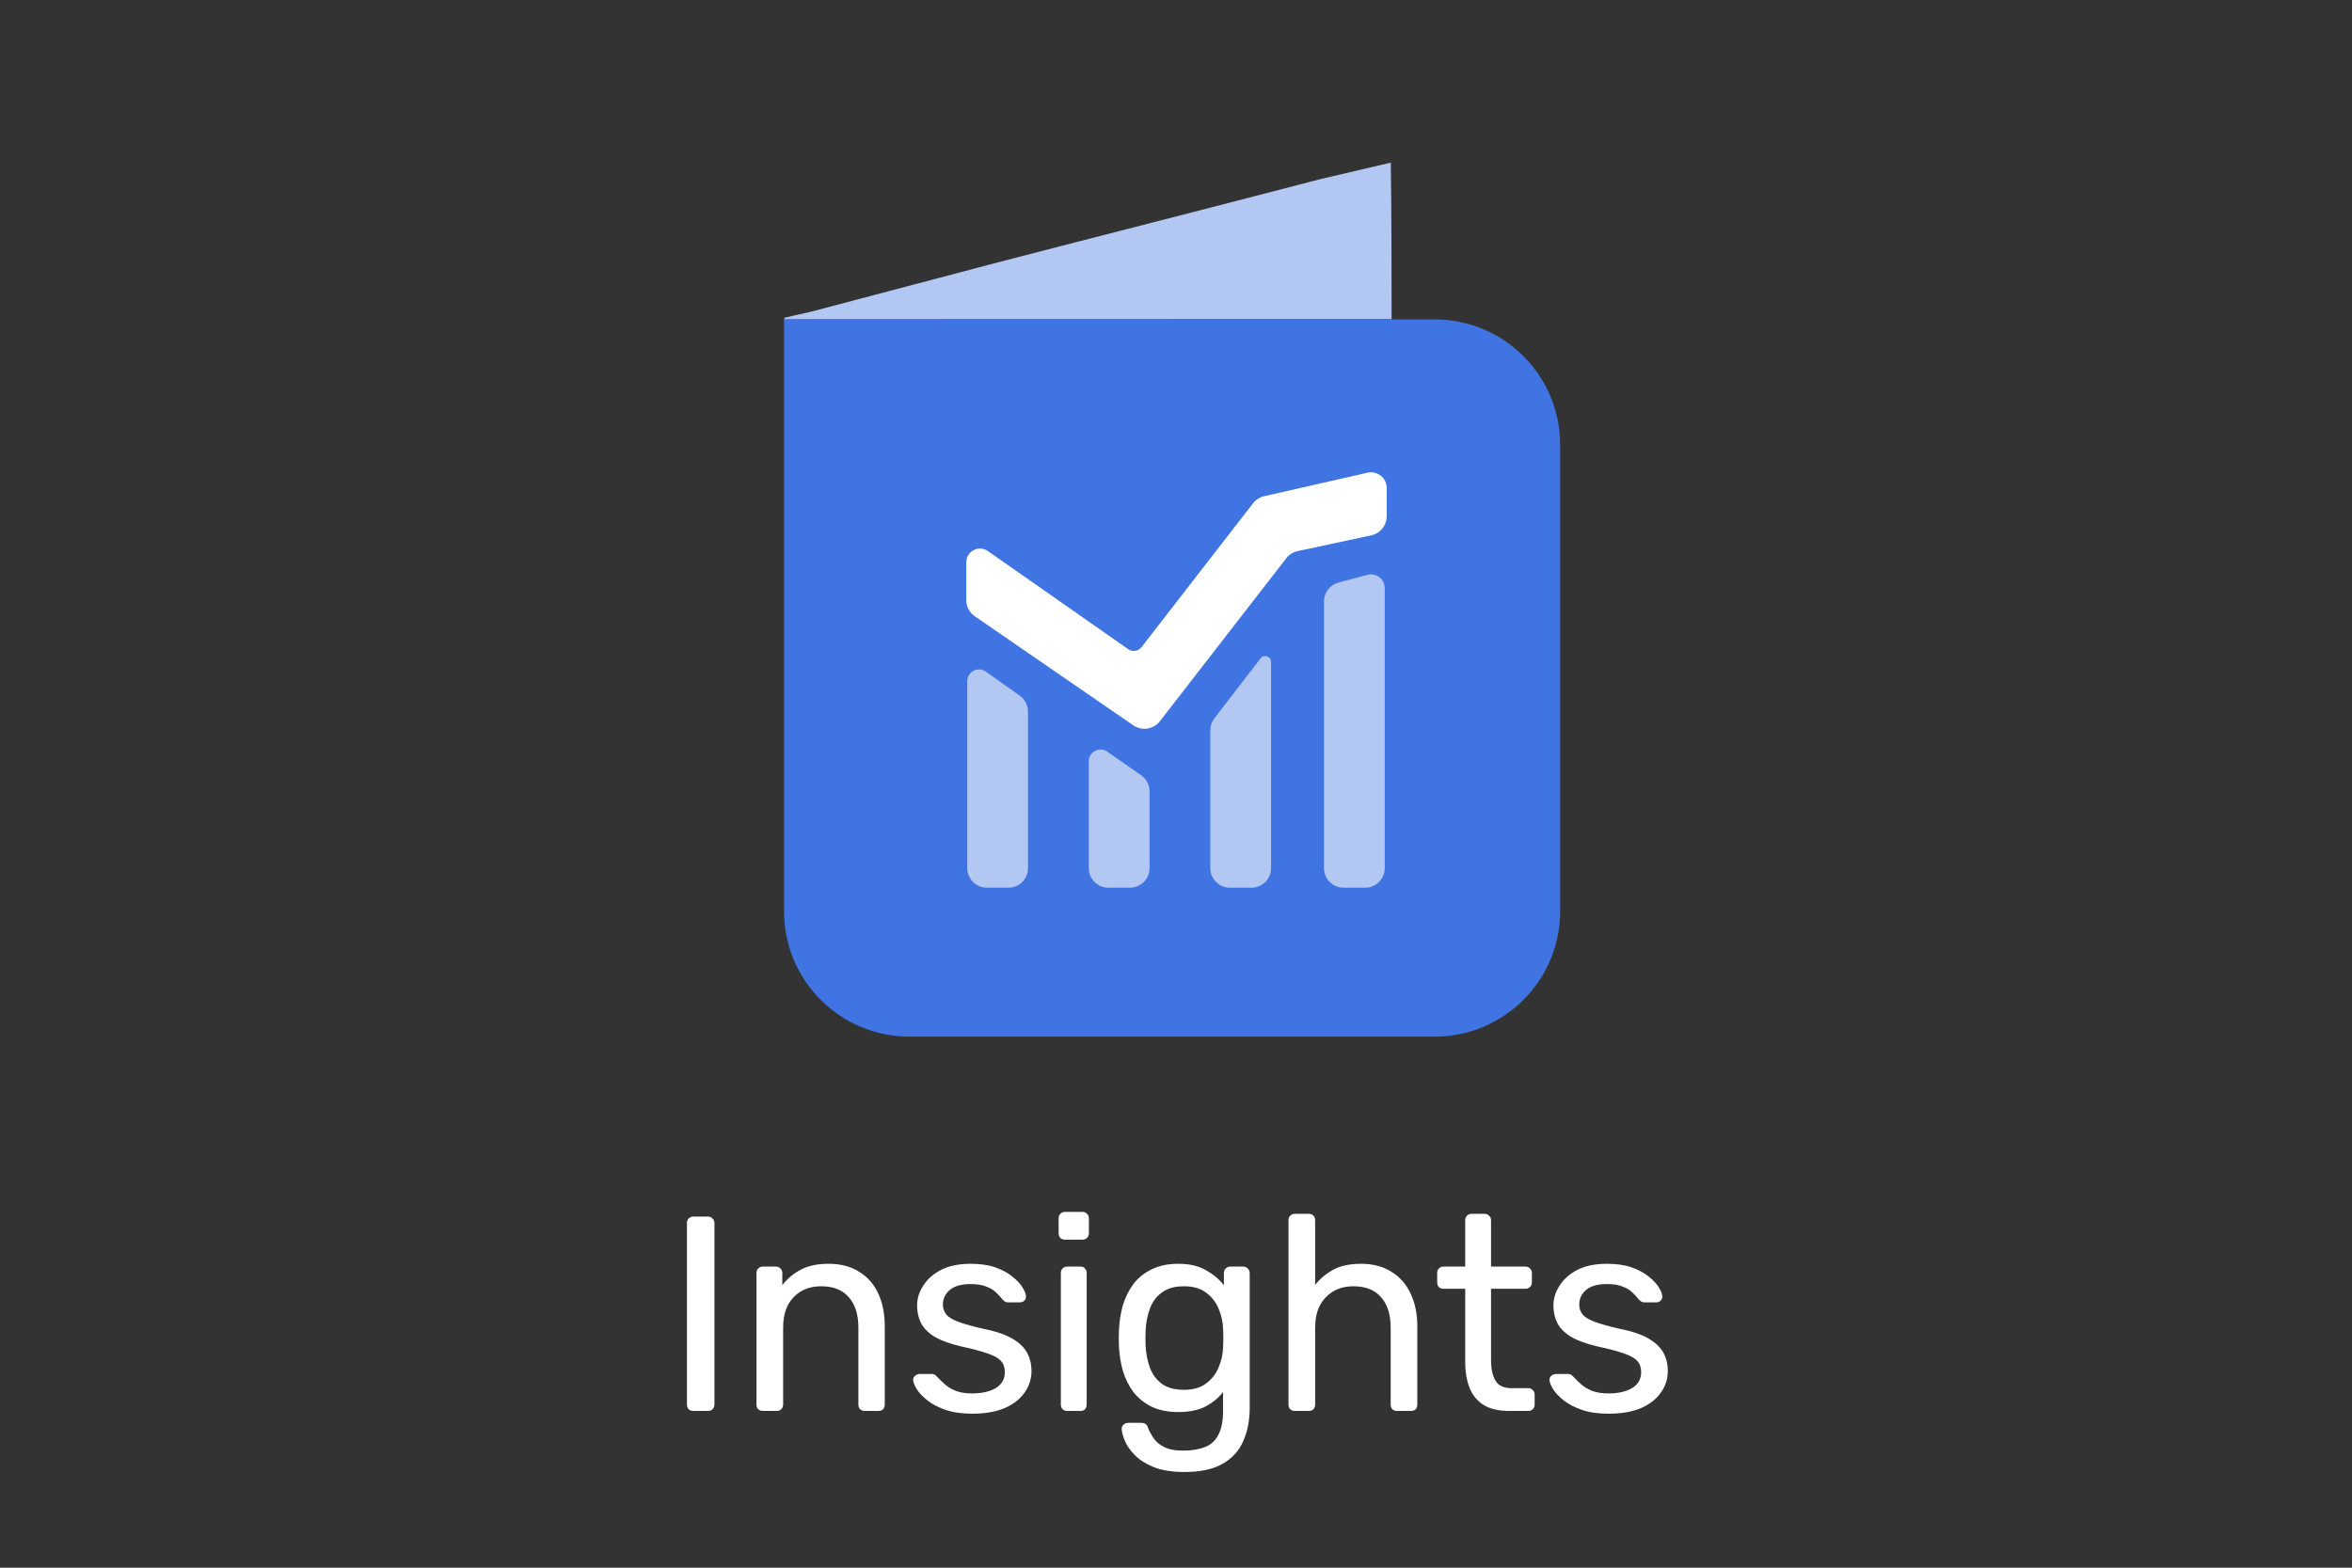 <svg width="1200" height="800" viewBox="0 0 1200 800" fill="none" xmlns="http://www.w3.org/2000/svg">
<rect x="0" y="0" width="1200" height="800" fill="#333333" stroke="none"/>
<path d="M644.147 162.915L710 162.897C709.991 136.431 709.982 109.965 709.58 83L673.446 91.447C645.597 98.752 617.705 105.897 589.826 113.088C563.054 119.994 536.256 126.795 509.508 133.79C478.176 141.984 446.893 150.364 415.57 158.596C410.669 159.884 405.673 160.812 400.288 162.165C399.878 162.625 399.901 162.826 400.387 163C422.404 162.97 443.957 162.97 465.51 162.964C525.055 162.948 584.601 162.932 644.147 162.915Z" fill="#B3C7F3"/>
<path d="M353.742 720C352.704 720 351.901 719.717 351.334 719.15C350.768 718.489 350.484 717.686 350.484 716.742V624.096C350.484 623.152 350.768 622.396 351.334 621.83C351.901 621.169 352.704 620.838 353.742 620.838H361.25C362.195 620.838 362.95 621.169 363.517 621.83C364.178 622.396 364.509 623.152 364.509 624.096V716.742C364.509 717.686 364.178 718.489 363.517 719.15C362.95 719.717 362.195 720 361.25 720H353.742ZM389.219 720C388.275 720 387.472 719.717 386.811 719.15C386.245 718.489 385.961 717.686 385.961 716.742V649.595C385.961 648.651 386.245 647.895 386.811 647.328C387.472 646.667 388.275 646.337 389.219 646.337H395.877C396.822 646.337 397.577 646.667 398.144 647.328C398.805 647.895 399.136 648.651 399.136 649.595V655.828C401.591 652.617 404.66 650.02 408.344 648.037C412.121 645.959 416.938 644.92 422.793 644.92C428.931 644.92 434.126 646.29 438.375 649.028C442.72 651.673 445.978 655.403 448.15 660.219C450.322 664.941 451.408 670.466 451.408 676.794V716.742C451.408 717.686 451.125 718.489 450.558 719.15C449.992 719.717 449.236 720 448.292 720H441.209C440.264 720 439.461 719.717 438.8 719.15C438.234 718.489 437.95 717.686 437.95 716.742V677.502C437.95 670.891 436.345 665.744 433.134 662.061C429.923 658.283 425.201 656.395 418.968 656.395C413.113 656.395 408.391 658.283 404.802 662.061C401.308 665.744 399.561 670.891 399.561 677.502V716.742C399.561 717.686 399.23 718.489 398.569 719.15C398.002 719.717 397.247 720 396.302 720H389.219ZM495.952 721.417C490.664 721.417 486.131 720.756 482.353 719.433C478.575 718.111 475.506 716.506 473.145 714.617C470.784 712.728 468.99 710.839 467.762 708.951C466.629 707.062 466.015 705.551 465.921 704.417C465.826 703.379 466.157 702.576 466.912 702.009C467.668 701.443 468.423 701.159 469.179 701.159H475.412C475.978 701.159 476.403 701.254 476.687 701.443C477.064 701.537 477.537 701.915 478.103 702.576C479.331 703.898 480.7 705.22 482.211 706.542C483.722 707.864 485.564 708.951 487.736 709.8C490.003 710.65 492.789 711.075 496.094 711.075C500.911 711.075 504.877 710.178 507.994 708.384C511.11 706.495 512.668 703.756 512.668 700.168C512.668 697.807 512.007 695.918 510.685 694.501C509.457 693.085 507.191 691.81 503.885 690.676C500.674 689.543 496.236 688.363 490.569 687.135C484.903 685.813 480.417 684.207 477.112 682.318C473.806 680.335 471.445 678.021 470.029 675.377C468.612 672.638 467.904 669.569 467.904 666.169C467.904 662.675 468.943 659.322 471.02 656.111C473.098 652.806 476.12 650.114 480.087 648.037C484.147 645.959 489.2 644.92 495.244 644.92C500.155 644.92 504.358 645.534 507.852 646.762C511.346 647.989 514.227 649.548 516.493 651.437C518.76 653.231 520.46 655.025 521.593 656.82C522.726 658.614 523.34 660.125 523.435 661.353C523.529 662.297 523.246 663.1 522.585 663.761C521.923 664.328 521.168 664.611 520.318 664.611H514.368C513.707 664.611 513.141 664.469 512.668 664.186C512.291 663.903 511.913 663.572 511.535 663.194C510.591 661.967 509.457 660.739 508.135 659.511C506.908 658.283 505.255 657.292 503.177 656.536C501.194 655.686 498.55 655.261 495.244 655.261C490.522 655.261 486.981 656.253 484.62 658.236C482.259 660.219 481.078 662.722 481.078 665.744C481.078 667.539 481.598 669.144 482.636 670.561C483.675 671.977 485.658 673.252 488.586 674.385C491.514 675.519 495.858 676.746 501.619 678.069C507.852 679.296 512.763 680.949 516.352 683.027C519.94 685.104 522.49 687.513 524.001 690.251C525.512 692.99 526.268 696.154 526.268 699.743C526.268 703.709 525.087 707.345 522.726 710.65C520.46 713.956 517.06 716.6 512.527 718.583C508.088 720.472 502.563 721.417 495.952 721.417ZM544.509 720C543.564 720 542.762 719.717 542.1 719.15C541.534 718.489 541.25 717.686 541.25 716.742V649.595C541.25 648.651 541.534 647.895 542.1 647.328C542.762 646.667 543.564 646.337 544.509 646.337H551.308C552.253 646.337 553.008 646.667 553.575 647.328C554.142 647.895 554.425 648.651 554.425 649.595V716.742C554.425 717.686 554.142 718.489 553.575 719.15C553.008 719.717 552.253 720 551.308 720H544.509ZM543.375 632.596C542.431 632.596 541.628 632.312 540.967 631.746C540.401 631.085 540.117 630.282 540.117 629.338V621.688C540.117 620.744 540.401 619.988 540.967 619.421C541.628 618.76 542.431 618.43 543.375 618.43H552.3C553.244 618.43 554 618.76 554.567 619.421C555.228 619.988 555.558 620.744 555.558 621.688V629.338C555.558 630.282 555.228 631.085 554.567 631.746C554 632.312 553.244 632.596 552.3 632.596H543.375ZM604.316 751.165C597.894 751.165 592.605 750.315 588.45 748.615C584.389 746.915 581.178 744.838 578.817 742.382C576.55 740.021 574.898 737.613 573.859 735.158C572.914 732.797 572.395 730.908 572.301 729.491C572.206 728.547 572.489 727.744 573.151 727.083C573.906 726.422 574.709 726.091 575.559 726.091H582.358C583.208 726.091 583.917 726.28 584.483 726.658C585.05 727.036 585.522 727.839 585.9 729.066C586.467 730.483 587.317 732.041 588.45 733.741C589.583 735.535 591.33 737.046 593.691 738.274C596.052 739.596 599.358 740.257 603.607 740.257C608.046 740.257 611.776 739.644 614.799 738.416C617.821 737.283 620.087 735.205 621.598 732.183C623.204 729.255 624.006 725.194 624.006 720V710.367C621.74 713.295 618.765 715.75 615.082 717.733C611.399 719.622 606.771 720.567 601.199 720.567C595.911 720.567 591.377 719.669 587.6 717.875C583.822 715.986 580.706 713.484 578.25 710.367C575.889 707.156 574.095 703.52 572.867 699.459C571.734 695.398 571.073 691.149 570.884 686.71C570.79 684.066 570.79 681.468 570.884 678.919C571.073 674.48 571.734 670.23 572.867 666.169C574.095 662.108 575.889 658.472 578.25 655.261C580.706 652.05 583.822 649.548 587.6 647.753C591.377 645.865 595.911 644.92 601.199 644.92C606.866 644.92 611.54 646.006 615.224 648.178C619.001 650.256 622.07 652.806 624.431 655.828V649.737C624.431 648.792 624.715 647.989 625.281 647.328C625.942 646.667 626.745 646.337 627.69 646.337H634.206C635.15 646.337 635.953 646.667 636.614 647.328C637.275 647.989 637.606 648.792 637.606 649.737V718.442C637.606 724.769 636.52 730.388 634.348 735.299C632.27 740.21 628.776 744.082 623.865 746.915C619.048 749.749 612.532 751.165 604.316 751.165ZM604.032 709.234C608.754 709.234 612.532 708.148 615.365 705.976C618.293 703.804 620.418 701.065 621.74 697.759C623.157 694.454 623.912 691.101 624.006 687.702C624.101 686.379 624.148 684.774 624.148 682.885C624.148 680.902 624.101 679.249 624.006 677.927C623.912 674.527 623.157 671.175 621.74 667.869C620.418 664.564 618.293 661.825 615.365 659.653C612.532 657.481 608.754 656.395 604.032 656.395C599.31 656.395 595.533 657.481 592.7 659.653C589.866 661.731 587.836 664.516 586.608 668.011C585.381 671.411 584.672 675.094 584.483 679.06C584.389 681.516 584.389 684.018 584.483 686.568C584.672 690.535 585.381 694.265 586.608 697.759C587.836 701.159 589.866 703.945 592.7 706.117C595.533 708.195 599.31 709.234 604.032 709.234ZM660.651 720C659.707 720 658.904 719.717 658.243 719.15C657.676 718.489 657.393 717.686 657.393 716.742V622.68C657.393 621.735 657.676 620.98 658.243 620.413C658.904 619.752 659.707 619.421 660.651 619.421H667.734C668.773 619.421 669.576 619.752 670.142 620.413C670.709 620.98 670.992 621.735 670.992 622.68V655.686C673.542 652.475 676.659 649.878 680.342 647.895C684.025 645.912 688.7 644.92 694.366 644.92C700.505 644.92 705.699 646.29 709.949 649.028C714.293 651.673 717.551 655.403 719.723 660.219C721.99 664.941 723.123 670.466 723.123 676.794V716.742C723.123 717.686 722.84 718.489 722.273 719.15C721.706 719.717 720.904 720 719.865 720H712.782C711.838 720 711.035 719.717 710.374 719.15C709.807 718.489 709.524 717.686 709.524 716.742V677.502C709.524 670.891 707.918 665.744 704.707 662.061C701.496 658.283 696.774 656.395 690.541 656.395C684.686 656.395 679.964 658.283 676.375 662.061C672.787 665.744 670.992 670.891 670.992 677.502V716.742C670.992 717.686 670.709 718.489 670.142 719.15C669.576 719.717 668.773 720 667.734 720H660.651ZM769.947 720C764.659 720 760.362 719.008 757.056 717.025C753.751 714.947 751.343 712.067 749.832 708.384C748.32 704.606 747.565 700.168 747.565 695.068V657.67H736.515C735.571 657.67 734.768 657.386 734.107 656.82C733.541 656.159 733.257 655.356 733.257 654.411V649.595C733.257 648.651 733.541 647.895 734.107 647.328C734.768 646.667 735.571 646.337 736.515 646.337H747.565V622.68C747.565 621.735 747.848 620.98 748.415 620.413C749.076 619.752 749.879 619.421 750.823 619.421H757.481C758.426 619.421 759.181 619.752 759.748 620.413C760.409 620.98 760.739 621.735 760.739 622.68V646.337H778.305C779.25 646.337 780.005 646.667 780.572 647.328C781.233 647.895 781.563 648.651 781.563 649.595V654.411C781.563 655.356 781.233 656.159 780.572 656.82C780.005 657.386 779.25 657.67 778.305 657.67H760.739V694.076C760.739 698.515 761.495 702.009 763.006 704.559C764.517 707.109 767.208 708.384 771.081 708.384H779.722C780.666 708.384 781.422 708.714 781.988 709.375C782.649 709.942 782.98 710.698 782.98 711.642V716.742C782.98 717.686 782.649 718.489 781.988 719.15C781.422 719.717 780.666 720 779.722 720H769.947ZM820.608 721.417C815.32 721.417 810.787 720.756 807.009 719.433C803.231 718.111 800.162 716.506 797.801 714.617C795.44 712.728 793.646 710.839 792.418 708.951C791.285 707.062 790.671 705.551 790.576 704.417C790.482 703.379 790.813 702.576 791.568 702.009C792.324 701.443 793.079 701.159 793.835 701.159H800.068C800.634 701.159 801.059 701.254 801.343 701.443C801.72 701.537 802.193 701.915 802.759 702.576C803.987 703.898 805.356 705.22 806.867 706.542C808.378 707.864 810.22 708.951 812.392 709.8C814.659 710.65 817.445 711.075 820.75 711.075C825.567 711.075 829.533 710.178 832.65 708.384C835.766 706.495 837.324 703.756 837.324 700.168C837.324 697.807 836.663 695.918 835.341 694.501C834.113 693.085 831.847 691.81 828.541 690.676C825.33 689.543 820.892 688.363 815.225 687.135C809.559 685.813 805.073 684.207 801.768 682.318C798.462 680.335 796.101 678.021 794.685 675.377C793.268 672.638 792.56 669.569 792.56 666.169C792.56 662.675 793.599 659.322 795.676 656.111C797.754 652.806 800.776 650.114 804.742 648.037C808.803 645.959 813.856 644.92 819.9 644.92C824.811 644.92 829.014 645.534 832.508 646.762C836.002 647.989 838.883 649.548 841.149 651.437C843.416 653.231 845.116 655.025 846.249 656.82C847.382 658.614 847.996 660.125 848.09 661.353C848.185 662.297 847.902 663.1 847.24 663.761C846.579 664.328 845.824 664.611 844.974 664.611H839.024C838.363 664.611 837.796 664.469 837.324 664.186C836.947 663.903 836.569 663.572 836.191 663.194C835.247 661.967 834.113 660.739 832.791 659.511C831.563 658.283 829.911 657.292 827.833 656.536C825.85 655.686 823.206 655.261 819.9 655.261C815.178 655.261 811.637 656.253 809.276 658.236C806.915 660.219 805.734 662.722 805.734 665.744C805.734 667.539 806.254 669.144 807.292 670.561C808.331 671.977 810.314 673.252 813.242 674.385C816.17 675.519 820.514 676.746 826.275 678.069C832.508 679.296 837.419 680.949 841.007 683.027C844.596 685.104 847.146 687.513 848.657 690.251C850.168 692.99 850.924 696.154 850.924 699.743C850.924 703.709 849.743 707.345 847.382 710.65C845.116 713.956 841.716 716.6 837.183 718.583C832.744 720.472 827.219 721.417 820.608 721.417Z" fill="white"/>
<path d="M400 163H732C767.346 163 796 191.654 796 227V465C796 500.346 767.346 529 732 529H464C428.654 529 400 500.346 400 465V163Z" fill="#4074E2"/>
<path d="M578.217 370.144L497.331 314.48C494.62 312.615 493 309.534 493 306.243V286.938C493 281.276 499.372 277.957 504.012 281.202L575.599 331.271C577.784 332.799 580.783 332.344 582.416 330.237L639.305 256.832C640.724 255.001 642.735 253.719 644.993 253.206L697.727 241.221C702.733 240.083 707.5 243.888 707.5 249.022V263.416C707.5 268.131 704.206 272.206 699.595 273.194L662.07 281.235C659.764 281.729 657.708 283.022 656.263 284.885L591.789 368.034C588.54 372.224 582.585 373.15 578.217 370.144Z" fill="white"/>
<path fill-rule="evenodd" clip-rule="evenodd" d="M697.7 293.342C702.143 292.16 706.5 295.509 706.5 300.107V443C706.5 448.523 702.023 453 696.5 453H685.5C679.977 453 675.5 448.523 675.5 443V306.937C675.5 302.404 678.548 298.439 682.928 297.273L697.7 293.342ZM648.5 337.812C648.5 334.948 644.871 333.712 643.123 335.981L619.577 366.553C618.23 368.302 617.5 370.447 617.5 372.655V443C617.5 448.523 621.977 453 627.5 453H638.5C644.023 453 648.5 448.523 648.5 443V337.812ZM502.972 342.722C498.999 339.903 493.5 342.744 493.5 347.615V443C493.5 448.523 497.977 453 503.5 453H514.5C520.023 453 524.5 448.523 524.5 443V363.166C524.5 359.925 522.93 356.886 520.287 355.01L502.972 342.722ZM564.93 383.57C560.952 380.799 555.5 383.645 555.5 388.493V443C555.5 448.523 559.977 453 565.5 453H576.5C582.023 453 586.5 448.523 586.5 443V403.819C586.5 400.548 584.9 397.484 582.217 395.614L564.93 383.57Z" fill="#B3C7F3"/>
</svg>
